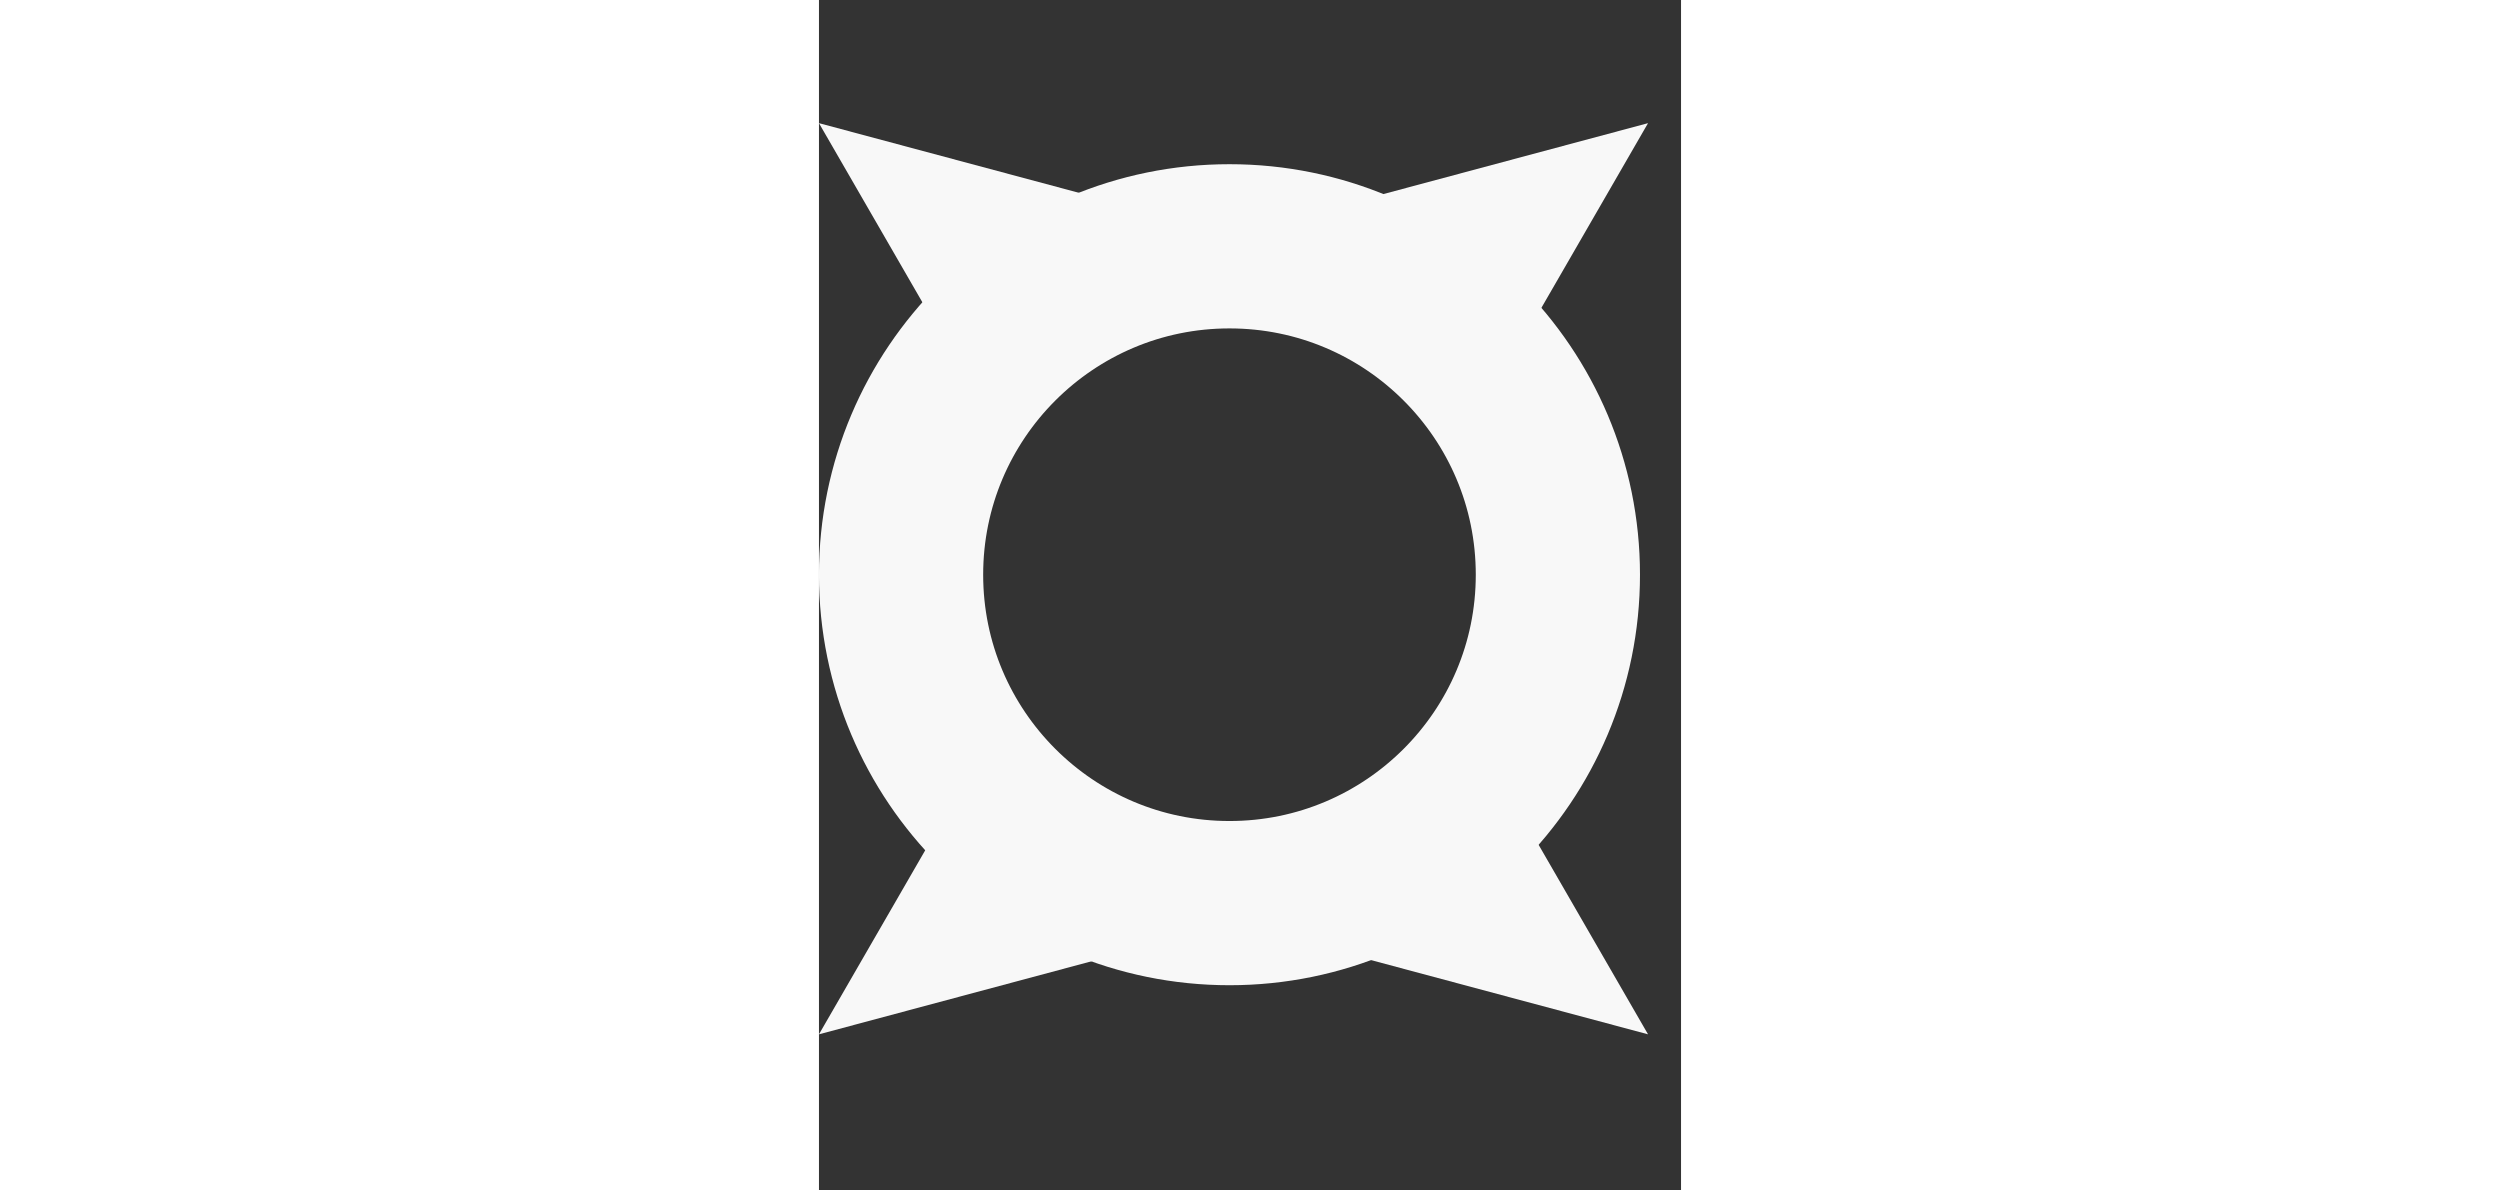 <svg width="21" height="10" viewBox="0 0 21 29" fill="none" xmlns="http://www.w3.org/2000/svg">
<rect x="0" y="0" width="21" height="29" fill="#333333" stroke="none"/>
<circle cx="10" cy="14" r="8" stroke="#F8F8F8" stroke-width="4"/>
<path d="M12 5.196L20.196 3L17.196 8.196L12 5.196Z" fill="#F8F8F8"/>
<path d="M8.196 5.196L1.46627e-05 3L3 8.196L8.196 5.196Z" fill="#F8F8F8"/>
<path d="M12 23L20.196 25.196L17.196 20L12 23Z" fill="#F8F8F8"/>
<path d="M8.196 23L1.46627e-05 25.196L3 20L8.196 23Z" fill="#F8F8F8"/>
</svg>
